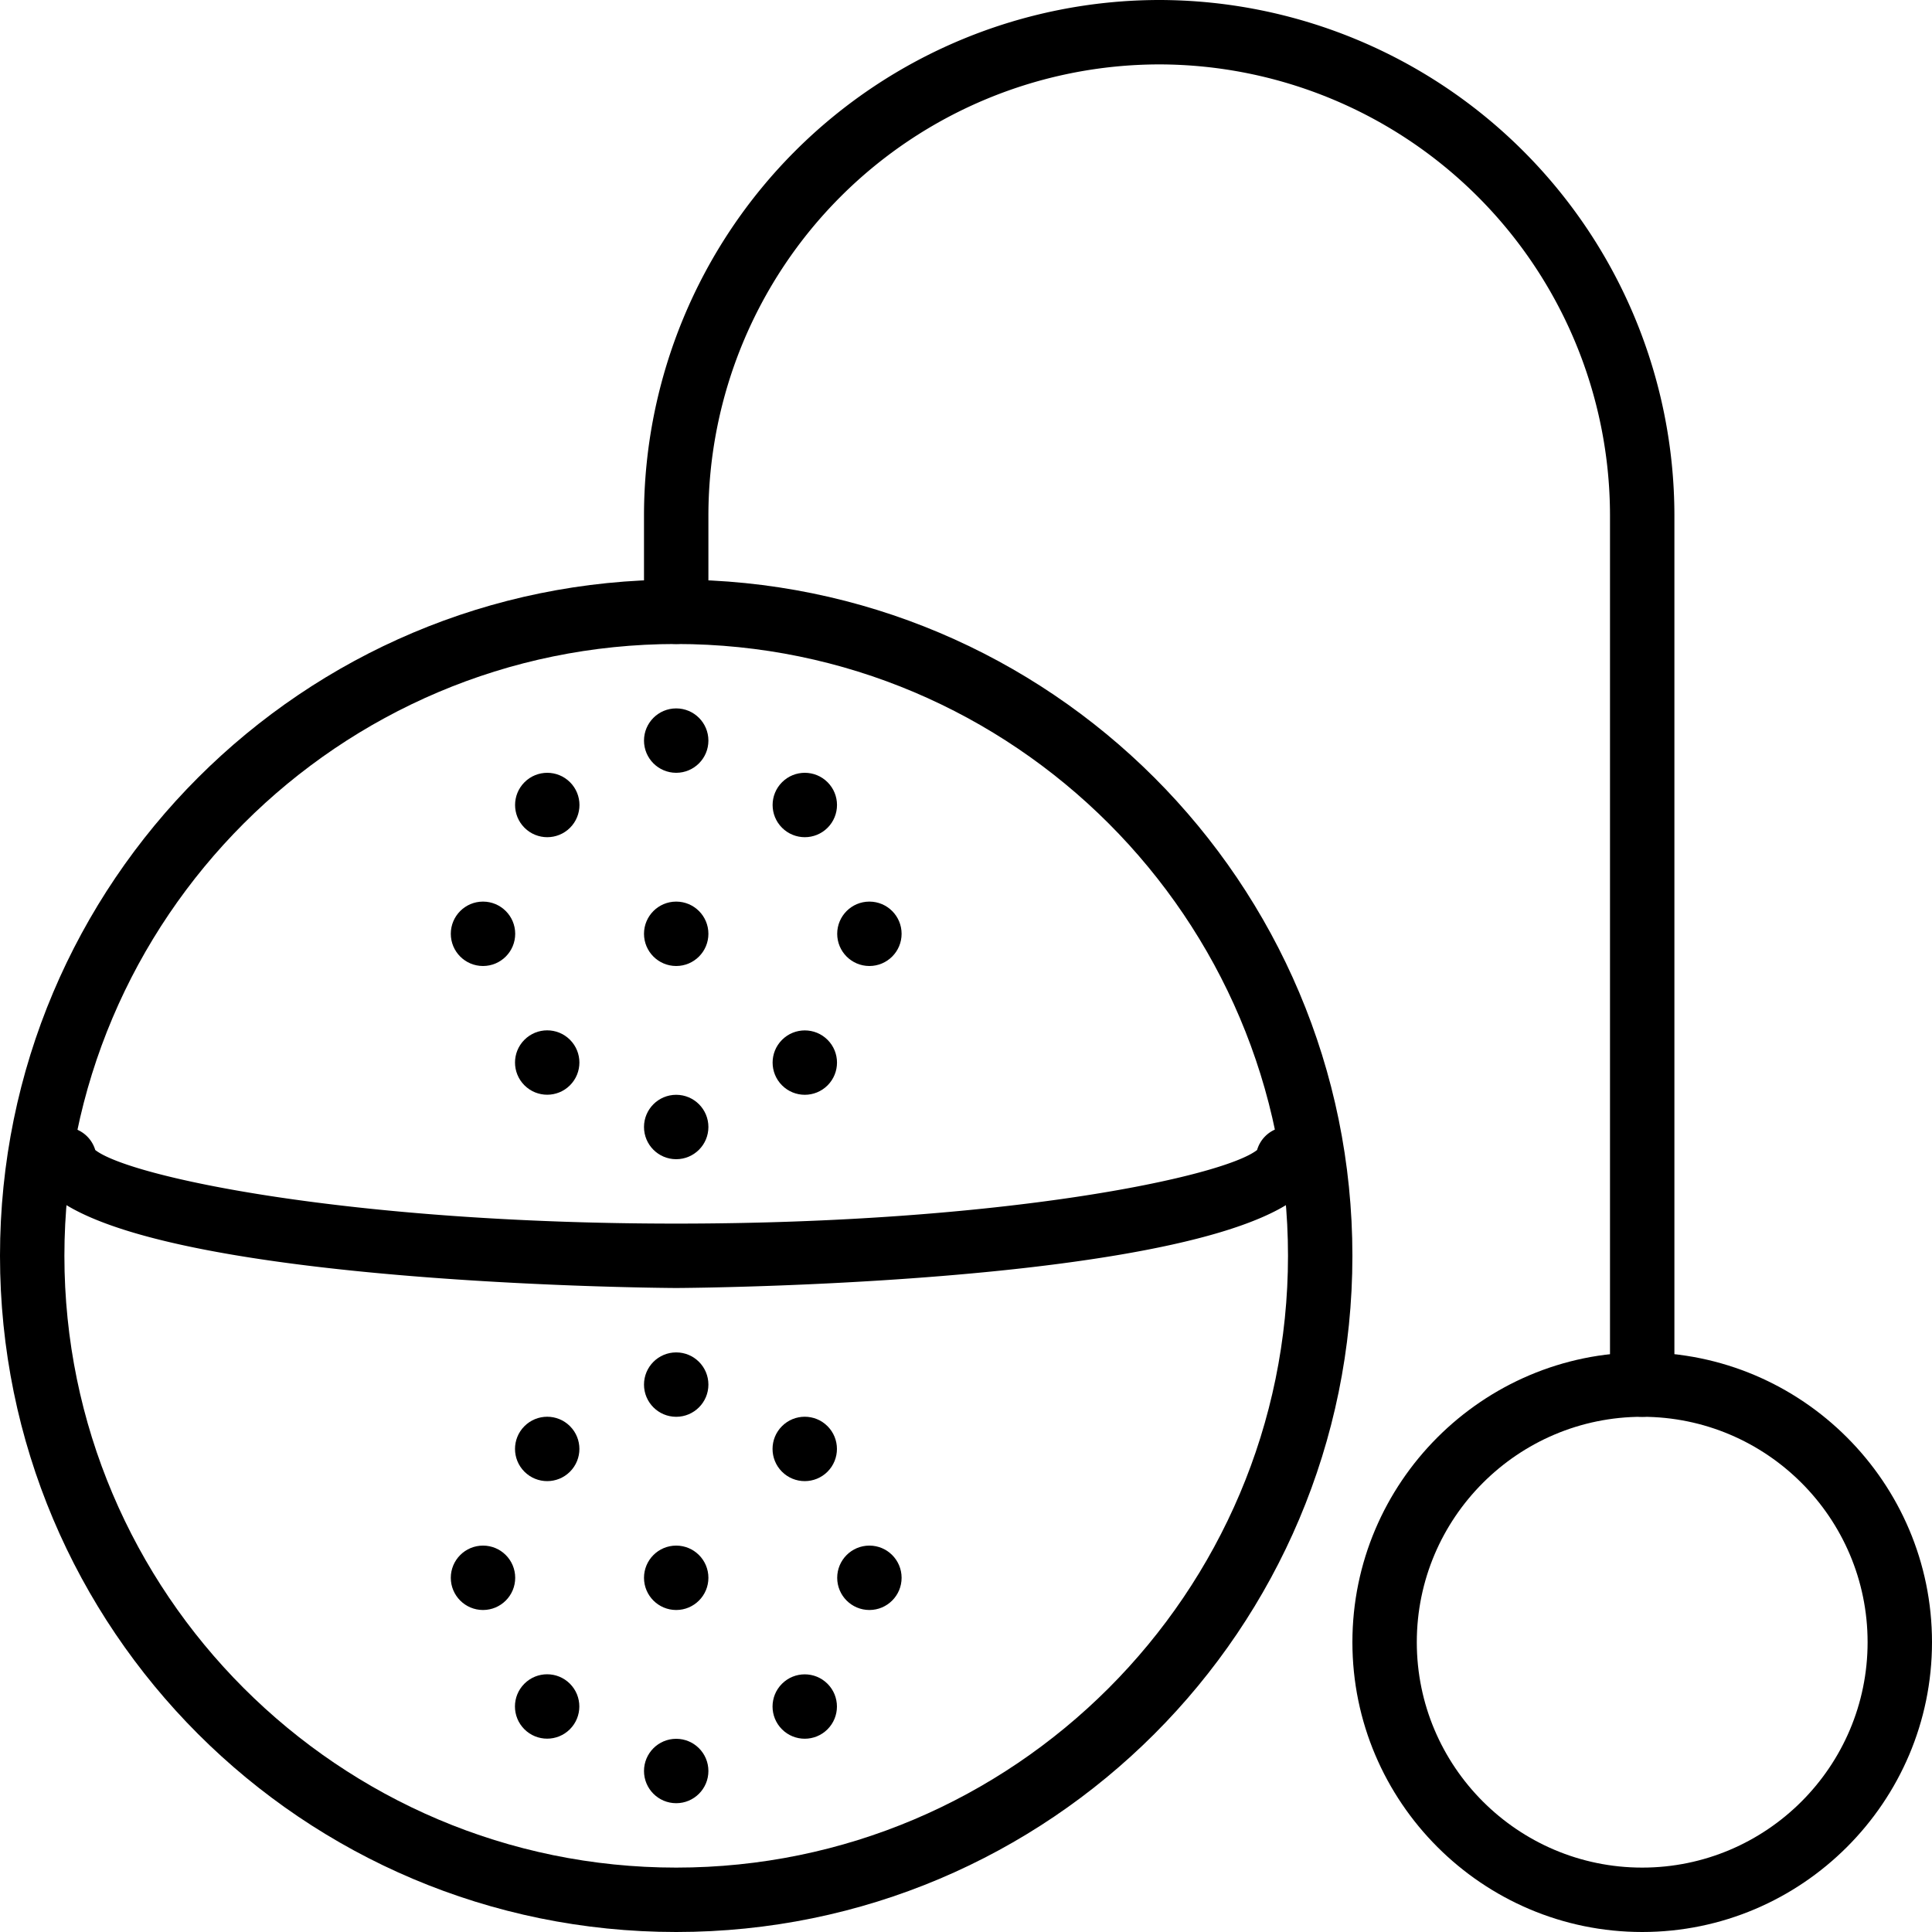 <svg xmlns="http://www.w3.org/2000/svg" viewBox="0 0 30 30"><path d="M10.5 30C4.7 30 0 25.3 0 19.5S4.7 9 10.5 9 21 13.7 21 19.5 16.3 30 10.5 30zm0-20C5.262 10 1 14.262 1 19.5S5.262 29 10.5 29s9.5-4.262 9.5-9.5-4.262-9.5-9.5-9.5z"/><path d="M10.5 20c-.1 0-10-.054-10-2a.5.5 0 0 1 .979-.143C2.006 18.273 5.418 19 10.5 19s8.494-.727 9.02-1.143A.5.5 0 0 1 20.5 18c0 1.946-9.9 2-10 2z"/><circle cx="10.5" cy="14.5" r=".5"/><circle cx="10.5" cy="11.5" r=".5"/><circle cx="10.5" cy="17.5" r=".5"/><circle cx="13.5" cy="14.5" r=".5"/><circle cx="7.5" cy="14.5" r=".5"/><circle transform="matrix(.707 -.707 .707 .707 -5.178 12.5)" cx="12.5" cy="12.5" r=".5"/><circle transform="matrix(.707 -.707 .707 .707 -9.178 10.843)" cx="8.5" cy="16.5" r=".5"/><circle transform="matrix(.707 -.707 .707 .707 -8.006 13.672)" cx="12.5" cy="16.5" r=".5"/><circle transform="matrix(.707 -.707 .707 .707 -6.349 9.672)" cx="8.5" cy="12.5" r=".5"/><circle cx="10.5" cy="24.5" r=".5"/><circle cx="10.5" cy="21.5" r=".5"/><circle cx="10.5" cy="27.5" r=".5"/><circle cx="13.5" cy="24.5" r=".5"/><circle cx="7.5" cy="24.5" r=".5"/><circle transform="matrix(.707 -.707 .707 .707 -12.249 15.429)" cx="12.5" cy="22.5" r=".5"/><circle transform="matrix(.707 -.707 .707 .707 -16.249 13.772)" cx="8.5" cy="26.5" r=".5"/><circle transform="matrix(.707 -.707 .707 .707 -15.077 16.601)" cx="12.5" cy="26.5" r=".5"/><circle transform="matrix(.707 -.707 .707 .707 -13.42 12.601)" cx="8.5" cy="22.5" r=".5"/><path d="M25.5 30c-2.48 0-4.5-2.02-4.5-4.5s2.02-4.5 4.5-4.5 4.5 2.02 4.5 4.5-2.02 4.5-4.5 4.5zm0-8c-1.93 0-3.5 1.57-3.5 3.5s1.57 3.5 3.5 3.5 3.5-1.57 3.5-3.5-1.57-3.5-3.5-3.5z"/><path d="M25.5 22a.5.5 0 0 1-.5-.5V8a7.01 7.01 0 0 0-7-7 7.01 7.01 0 0 0-7 7v1.5a.5.5 0 1 1-1 0V8a8.01 8.01 0 0 1 8-8 8.01 8.01 0 0 1 8 8v13.5a.5.5 0 0 1-.5.5z"/></svg>
